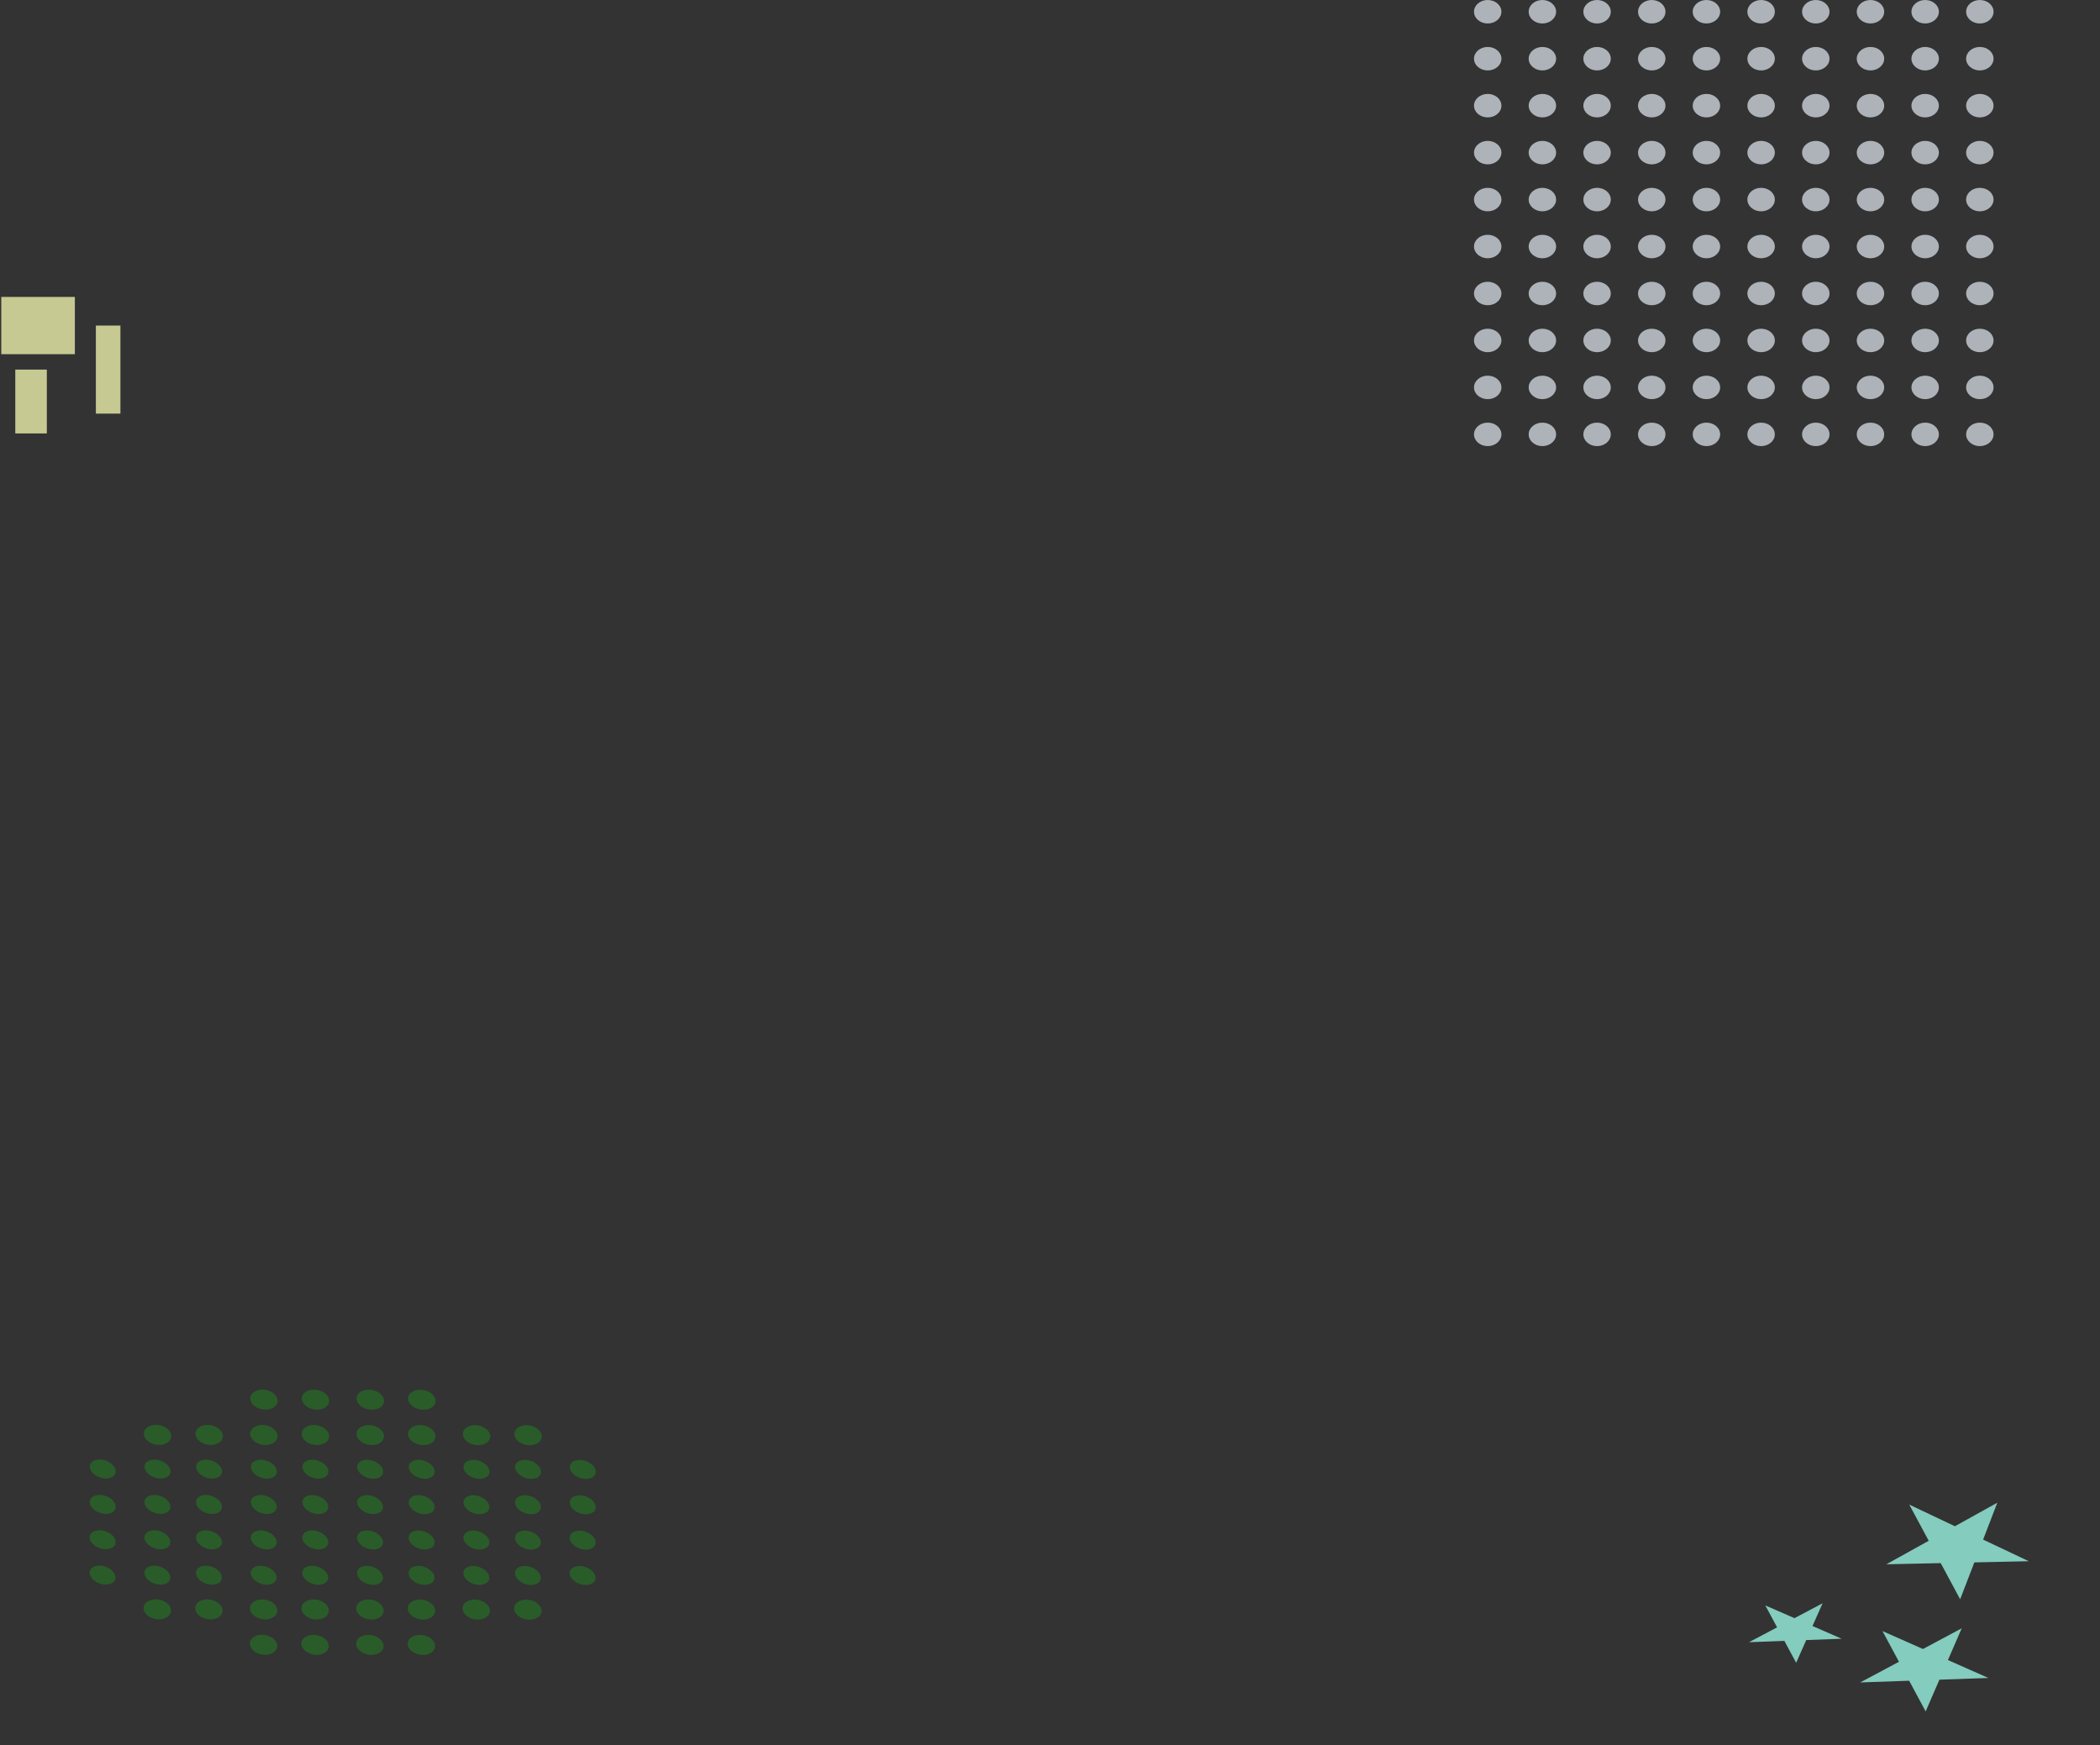 <svg width="473" height="393" viewBox="0 0 473 393" fill="none" xmlns="http://www.w3.org/2000/svg">
<rect x="0" y="0" width="473" height="393" fill="#333333" stroke="none"/>
<g opacity="0.7" clip-path="url(#clip0_319_10165)">
<path d="M445.935 95.175C444.229 95.175 442.846 96.359 442.846 97.819C442.846 99.279 444.229 100.463 445.935 100.463C447.641 100.463 449.024 99.279 449.024 97.819C449.024 96.359 447.641 95.175 445.935 95.175Z" fill="#E1EAF1"/>
<path d="M433.619 95.175C431.913 95.175 430.53 96.359 430.53 97.819C430.53 99.279 431.913 100.463 433.619 100.463C435.325 100.463 436.708 99.279 436.708 97.819C436.708 96.359 435.325 95.175 433.619 95.175Z" fill="#E1EAF1"/>
<path d="M421.303 95.175C419.597 95.175 418.214 96.359 418.214 97.819C418.214 99.279 419.597 100.463 421.303 100.463C423.008 100.463 424.391 99.279 424.391 97.819C424.391 96.359 423.008 95.175 421.303 95.175Z" fill="#E1EAF1"/>
<path d="M408.986 95.175C407.28 95.175 405.897 96.359 405.897 97.819C405.897 99.279 407.28 100.463 408.986 100.463C410.692 100.463 412.075 99.279 412.075 97.819C412.075 96.359 410.692 95.175 408.986 95.175Z" fill="#E1EAF1"/>
<path d="M396.67 95.175C394.964 95.175 393.581 96.359 393.581 97.819C393.581 99.279 394.964 100.463 396.67 100.463C398.376 100.463 399.759 99.279 399.759 97.819C399.759 96.359 398.376 95.175 396.67 95.175Z" fill="#E1EAF1"/>
<path d="M384.354 95.175C382.648 95.175 381.265 96.359 381.265 97.819C381.265 99.279 382.648 100.463 384.354 100.463C386.06 100.463 387.443 99.279 387.443 97.819C387.443 96.359 386.06 95.175 384.354 95.175Z" fill="#E1EAF1"/>
<path d="M372.037 95.175C370.332 95.175 368.949 96.359 368.949 97.819C368.949 99.279 370.332 100.463 372.037 100.463C373.743 100.463 375.126 99.279 375.126 97.819C375.126 96.359 373.743 95.175 372.037 95.175Z" fill="#E1EAF1"/>
<path d="M359.721 95.175C358.015 95.175 356.633 96.359 356.633 97.819C356.633 99.279 358.015 100.463 359.721 100.463C361.427 100.463 362.81 99.279 362.81 97.819C362.81 96.359 361.427 95.175 359.721 95.175Z" fill="#E1EAF1"/>
<path d="M347.405 95.175C345.699 95.175 344.316 96.359 344.316 97.819C344.316 99.279 345.699 100.463 347.405 100.463C349.111 100.463 350.494 99.279 350.494 97.819C350.494 96.359 349.111 95.175 347.405 95.175Z" fill="#E1EAF1"/>
<path d="M335.089 95.175C333.383 95.175 332 96.359 332 97.819C332 99.279 333.383 100.463 335.089 100.463C336.795 100.463 338.177 99.279 338.177 97.819C338.177 96.359 336.795 95.175 335.089 95.175Z" fill="#E1EAF1"/>
<path d="M445.935 84.601C444.229 84.601 442.846 85.785 442.846 87.245C442.846 88.705 444.229 89.889 445.935 89.889C447.641 89.889 449.024 88.705 449.024 87.245C449.024 85.785 447.641 84.601 445.935 84.601Z" fill="#E1EAF1"/>
<path d="M433.619 84.601C431.913 84.601 430.53 85.785 430.53 87.245C430.53 88.705 431.913 89.889 433.619 89.889C435.325 89.889 436.708 88.705 436.708 87.245C436.708 85.785 435.325 84.601 433.619 84.601Z" fill="#E1EAF1"/>
<path d="M421.303 84.601C419.597 84.601 418.214 85.785 418.214 87.245C418.214 88.705 419.597 89.889 421.303 89.889C423.008 89.889 424.391 88.705 424.391 87.245C424.391 85.785 423.008 84.601 421.303 84.601Z" fill="#E1EAF1"/>
<path d="M408.986 84.601C407.28 84.601 405.897 85.785 405.897 87.245C405.897 88.705 407.28 89.889 408.986 89.889C410.692 89.889 412.075 88.705 412.075 87.245C412.075 85.785 410.692 84.601 408.986 84.601Z" fill="#E1EAF1"/>
<path d="M396.67 84.601C394.964 84.601 393.581 85.785 393.581 87.245C393.581 88.705 394.964 89.889 396.67 89.889C398.376 89.889 399.759 88.705 399.759 87.245C399.759 85.785 398.376 84.601 396.67 84.601Z" fill="#E1EAF1"/>
<path d="M384.354 84.601C382.648 84.601 381.265 85.785 381.265 87.245C381.265 88.705 382.648 89.889 384.354 89.889C386.06 89.889 387.443 88.705 387.443 87.245C387.443 85.785 386.06 84.601 384.354 84.601Z" fill="#E1EAF1"/>
<path d="M372.037 84.601C370.332 84.601 368.949 85.785 368.949 87.245C368.949 88.705 370.332 89.889 372.037 89.889C373.743 89.889 375.126 88.705 375.126 87.245C375.126 85.785 373.743 84.601 372.037 84.601Z" fill="#E1EAF1"/>
<path d="M359.721 84.601C358.015 84.601 356.633 85.785 356.633 87.245C356.633 88.705 358.015 89.889 359.721 89.889C361.427 89.889 362.81 88.705 362.81 87.245C362.81 85.785 361.427 84.601 359.721 84.601Z" fill="#E1EAF1"/>
<path d="M347.405 84.601C345.699 84.601 344.316 85.785 344.316 87.245C344.316 88.705 345.699 89.889 347.405 89.889C349.111 89.889 350.494 88.705 350.494 87.245C350.494 85.785 349.111 84.601 347.405 84.601Z" fill="#E1EAF1"/>
<path d="M335.089 84.601C333.383 84.601 332 85.785 332 87.245C332 88.705 333.383 89.889 335.089 89.889C336.795 89.889 338.177 88.705 338.177 87.245C338.177 85.785 336.795 84.601 335.089 84.601Z" fill="#E1EAF1"/>
<path d="M445.935 74.025C444.229 74.025 442.846 75.209 442.846 76.669C442.846 78.129 444.229 79.312 445.935 79.312C447.641 79.312 449.024 78.129 449.024 76.669C449.024 75.209 447.641 74.025 445.935 74.025Z" fill="#E1EAF1"/>
<path d="M433.619 74.025C431.913 74.025 430.53 75.209 430.53 76.669C430.53 78.129 431.913 79.312 433.619 79.312C435.325 79.312 436.708 78.129 436.708 76.669C436.708 75.209 435.325 74.025 433.619 74.025Z" fill="#E1EAF1"/>
<path d="M421.303 74.025C419.597 74.025 418.214 75.209 418.214 76.669C418.214 78.129 419.597 79.312 421.303 79.312C423.008 79.312 424.391 78.129 424.391 76.669C424.391 75.209 423.008 74.025 421.303 74.025Z" fill="#E1EAF1"/>
<path d="M408.986 74.025C407.28 74.025 405.897 75.209 405.897 76.669C405.897 78.129 407.28 79.312 408.986 79.312C410.692 79.312 412.075 78.129 412.075 76.669C412.075 75.209 410.692 74.025 408.986 74.025Z" fill="#E1EAF1"/>
<path d="M396.67 74.025C394.964 74.025 393.581 75.209 393.581 76.669C393.581 78.129 394.964 79.312 396.67 79.312C398.376 79.312 399.759 78.129 399.759 76.669C399.759 75.209 398.376 74.025 396.67 74.025Z" fill="#E1EAF1"/>
<path d="M384.354 74.025C382.648 74.025 381.265 75.209 381.265 76.669C381.265 78.129 382.648 79.312 384.354 79.312C386.06 79.312 387.443 78.129 387.443 76.669C387.443 75.209 386.06 74.025 384.354 74.025Z" fill="#E1EAF1"/>
<path d="M372.037 74.025C370.332 74.025 368.949 75.209 368.949 76.669C368.949 78.129 370.332 79.312 372.037 79.312C373.743 79.312 375.126 78.129 375.126 76.669C375.126 75.209 373.743 74.025 372.037 74.025Z" fill="#E1EAF1"/>
<path d="M359.721 74.025C358.015 74.025 356.633 75.209 356.633 76.669C356.633 78.129 358.015 79.312 359.721 79.312C361.427 79.312 362.81 78.129 362.81 76.669C362.81 75.209 361.427 74.025 359.721 74.025Z" fill="#E1EAF1"/>
<path d="M347.405 74.025C345.699 74.025 344.316 75.209 344.316 76.669C344.316 78.129 345.699 79.312 347.405 79.312C349.111 79.312 350.494 78.129 350.494 76.669C350.494 75.209 349.111 74.025 347.405 74.025Z" fill="#E1EAF1"/>
<path d="M335.089 74.025C333.383 74.025 332 75.209 332 76.669C332 78.129 333.383 79.312 335.089 79.312C336.795 79.312 338.177 78.129 338.177 76.669C338.177 75.209 336.795 74.025 335.089 74.025Z" fill="#E1EAF1"/>
<path d="M445.935 63.451C444.229 63.451 442.846 64.634 442.846 66.094C442.846 67.555 444.229 68.738 445.935 68.738C447.641 68.738 449.024 67.555 449.024 66.094C449.024 64.634 447.641 63.451 445.935 63.451Z" fill="#E1EAF1"/>
<path d="M433.619 63.451C431.913 63.451 430.53 64.634 430.53 66.094C430.53 67.555 431.913 68.738 433.619 68.738C435.325 68.738 436.708 67.555 436.708 66.094C436.708 64.634 435.325 63.451 433.619 63.451Z" fill="#E1EAF1"/>
<path d="M421.303 63.451C419.597 63.451 418.214 64.634 418.214 66.094C418.214 67.555 419.597 68.738 421.303 68.738C423.008 68.738 424.391 67.555 424.391 66.094C424.391 64.634 423.008 63.451 421.303 63.451Z" fill="#E1EAF1"/>
<path d="M408.986 63.451C407.28 63.451 405.897 64.634 405.897 66.094C405.897 67.555 407.28 68.738 408.986 68.738C410.692 68.738 412.075 67.555 412.075 66.094C412.075 64.634 410.692 63.451 408.986 63.451Z" fill="#E1EAF1"/>
<path d="M396.67 63.451C394.964 63.451 393.581 64.634 393.581 66.094C393.581 67.555 394.964 68.738 396.67 68.738C398.376 68.738 399.759 67.555 399.759 66.094C399.759 64.634 398.376 63.451 396.67 63.451Z" fill="#E1EAF1"/>
<path d="M384.354 63.451C382.648 63.451 381.265 64.634 381.265 66.094C381.265 67.555 382.648 68.738 384.354 68.738C386.06 68.738 387.443 67.555 387.443 66.094C387.443 64.634 386.06 63.451 384.354 63.451Z" fill="#E1EAF1"/>
<path d="M372.037 63.451C370.332 63.451 368.949 64.634 368.949 66.094C368.949 67.555 370.332 68.738 372.037 68.738C373.743 68.738 375.126 67.555 375.126 66.094C375.126 64.634 373.743 63.451 372.037 63.451Z" fill="#E1EAF1"/>
<path d="M359.721 63.451C358.015 63.451 356.633 64.634 356.633 66.094C356.633 67.555 358.015 68.738 359.721 68.738C361.427 68.738 362.81 67.555 362.81 66.094C362.81 64.634 361.427 63.451 359.721 63.451Z" fill="#E1EAF1"/>
<path d="M347.405 63.451C345.699 63.451 344.316 64.634 344.316 66.094C344.316 67.555 345.699 68.738 347.405 68.738C349.111 68.738 350.494 67.555 350.494 66.094C350.494 64.634 349.111 63.451 347.405 63.451Z" fill="#E1EAF1"/>
<path d="M335.089 63.451C333.383 63.451 332 64.634 332 66.094C332 67.555 333.383 68.738 335.089 68.738C336.795 68.738 338.177 67.555 338.177 66.094C338.177 64.634 336.795 63.451 335.089 63.451Z" fill="#E1EAF1"/>
<path d="M445.935 52.875C444.229 52.875 442.846 54.058 442.846 55.518C442.846 56.978 444.229 58.162 445.935 58.162C447.641 58.162 449.024 56.978 449.024 55.518C449.024 54.058 447.641 52.875 445.935 52.875Z" fill="#E1EAF1"/>
<path d="M433.619 52.875C431.913 52.875 430.53 54.058 430.53 55.518C430.53 56.978 431.913 58.162 433.619 58.162C435.325 58.162 436.708 56.978 436.708 55.518C436.708 54.058 435.325 52.875 433.619 52.875Z" fill="#E1EAF1"/>
<path d="M421.303 52.875C419.597 52.875 418.214 54.058 418.214 55.518C418.214 56.978 419.597 58.162 421.303 58.162C423.008 58.162 424.391 56.978 424.391 55.518C424.391 54.058 423.008 52.875 421.303 52.875Z" fill="#E1EAF1"/>
<path d="M408.986 52.875C407.28 52.875 405.897 54.058 405.897 55.518C405.897 56.978 407.28 58.162 408.986 58.162C410.692 58.162 412.075 56.978 412.075 55.518C412.075 54.058 410.692 52.875 408.986 52.875Z" fill="#E1EAF1"/>
<path d="M396.67 52.875C394.964 52.875 393.581 54.058 393.581 55.518C393.581 56.978 394.964 58.162 396.67 58.162C398.376 58.162 399.759 56.978 399.759 55.518C399.759 54.058 398.376 52.875 396.67 52.875Z" fill="#E1EAF1"/>
<path d="M384.354 52.875C382.648 52.875 381.265 54.058 381.265 55.518C381.265 56.978 382.648 58.162 384.354 58.162C386.06 58.162 387.443 56.978 387.443 55.518C387.443 54.058 386.06 52.875 384.354 52.875Z" fill="#E1EAF1"/>
<path d="M372.037 52.875C370.332 52.875 368.949 54.058 368.949 55.518C368.949 56.978 370.332 58.162 372.037 58.162C373.743 58.162 375.126 56.978 375.126 55.518C375.126 54.058 373.743 52.875 372.037 52.875Z" fill="#E1EAF1"/>
<path d="M359.721 52.875C358.015 52.875 356.633 54.058 356.633 55.518C356.633 56.978 358.015 58.162 359.721 58.162C361.427 58.162 362.81 56.978 362.81 55.518C362.81 54.058 361.427 52.875 359.721 52.875Z" fill="#E1EAF1"/>
<path d="M347.405 52.875C345.699 52.875 344.316 54.058 344.316 55.518C344.316 56.978 345.699 58.162 347.405 58.162C349.111 58.162 350.494 56.978 350.494 55.518C350.494 54.058 349.111 52.875 347.405 52.875Z" fill="#E1EAF1"/>
<path d="M335.089 52.875C333.383 52.875 332 54.058 332 55.518C332 56.978 333.383 58.162 335.089 58.162C336.795 58.162 338.177 56.978 338.177 55.518C338.177 54.058 336.795 52.875 335.089 52.875Z" fill="#E1EAF1"/>
<path d="M445.935 42.3C444.229 42.3 442.846 43.484 442.846 44.944C442.846 46.404 444.229 47.588 445.935 47.588C447.641 47.588 449.024 46.404 449.024 44.944C449.024 43.484 447.641 42.3 445.935 42.3Z" fill="#E1EAF1"/>
<path d="M433.619 42.3C431.913 42.3 430.53 43.484 430.53 44.944C430.53 46.404 431.913 47.588 433.619 47.588C435.325 47.588 436.708 46.404 436.708 44.944C436.708 43.484 435.325 42.3 433.619 42.3Z" fill="#E1EAF1"/>
<path d="M421.303 42.3C419.597 42.3 418.214 43.484 418.214 44.944C418.214 46.404 419.597 47.588 421.303 47.588C423.008 47.588 424.391 46.404 424.391 44.944C424.391 43.484 423.008 42.3 421.303 42.3Z" fill="#E1EAF1"/>
<path d="M408.986 42.3C407.28 42.3 405.897 43.484 405.897 44.944C405.897 46.404 407.28 47.588 408.986 47.588C410.692 47.588 412.075 46.404 412.075 44.944C412.075 43.484 410.692 42.3 408.986 42.3Z" fill="#E1EAF1"/>
<path d="M396.67 42.3C394.964 42.3 393.581 43.484 393.581 44.944C393.581 46.404 394.964 47.588 396.67 47.588C398.376 47.588 399.759 46.404 399.759 44.944C399.759 43.484 398.376 42.3 396.67 42.3Z" fill="#E1EAF1"/>
<path d="M384.354 42.3C382.648 42.3 381.265 43.484 381.265 44.944C381.265 46.404 382.648 47.588 384.354 47.588C386.06 47.588 387.443 46.404 387.443 44.944C387.443 43.484 386.06 42.3 384.354 42.3Z" fill="#E1EAF1"/>
<path d="M372.037 42.3C370.332 42.3 368.949 43.484 368.949 44.944C368.949 46.404 370.332 47.588 372.037 47.588C373.743 47.588 375.126 46.404 375.126 44.944C375.126 43.484 373.743 42.3 372.037 42.3Z" fill="#E1EAF1"/>
<path d="M359.721 42.3C358.015 42.3 356.633 43.484 356.633 44.944C356.633 46.404 358.015 47.588 359.721 47.588C361.427 47.588 362.81 46.404 362.81 44.944C362.81 43.484 361.427 42.3 359.721 42.3Z" fill="#E1EAF1"/>
<path d="M347.405 42.3C345.699 42.3 344.316 43.484 344.316 44.944C344.316 46.404 345.699 47.588 347.405 47.588C349.111 47.588 350.494 46.404 350.494 44.944C350.494 43.484 349.111 42.3 347.405 42.3Z" fill="#E1EAF1"/>
<path d="M335.089 42.3C333.383 42.3 332 43.484 332 44.944C332 46.404 333.383 47.588 335.089 47.588C336.795 47.588 338.177 46.404 338.177 44.944C338.177 43.484 336.795 42.3 335.089 42.3Z" fill="#E1EAF1"/>
<path d="M445.935 31.726C444.229 31.726 442.846 32.91 442.846 34.37C442.846 35.83 444.229 37.014 445.935 37.014C447.641 37.014 449.024 35.83 449.024 34.37C449.024 32.91 447.641 31.726 445.935 31.726Z" fill="#E1EAF1"/>
<path d="M433.619 31.726C431.913 31.726 430.53 32.91 430.53 34.37C430.53 35.83 431.913 37.014 433.619 37.014C435.325 37.014 436.708 35.83 436.708 34.37C436.708 32.91 435.325 31.726 433.619 31.726Z" fill="#E1EAF1"/>
<path d="M421.303 31.726C419.597 31.726 418.214 32.91 418.214 34.37C418.214 35.83 419.597 37.014 421.303 37.014C423.008 37.014 424.391 35.83 424.391 34.37C424.391 32.91 423.008 31.726 421.303 31.726Z" fill="#E1EAF1"/>
<path d="M408.986 31.726C407.28 31.726 405.897 32.91 405.897 34.37C405.897 35.83 407.28 37.014 408.986 37.014C410.692 37.014 412.075 35.83 412.075 34.37C412.075 32.91 410.692 31.726 408.986 31.726Z" fill="#E1EAF1"/>
<path d="M396.67 31.726C394.964 31.726 393.581 32.91 393.581 34.37C393.581 35.83 394.964 37.014 396.67 37.014C398.376 37.014 399.759 35.83 399.759 34.37C399.759 32.91 398.376 31.726 396.67 31.726Z" fill="#E1EAF1"/>
<path d="M384.354 31.726C382.648 31.726 381.265 32.91 381.265 34.37C381.265 35.83 382.648 37.014 384.354 37.014C386.06 37.014 387.443 35.83 387.443 34.37C387.443 32.91 386.06 31.726 384.354 31.726Z" fill="#E1EAF1"/>
<path d="M372.037 31.726C370.332 31.726 368.949 32.91 368.949 34.37C368.949 35.83 370.332 37.014 372.037 37.014C373.743 37.014 375.126 35.83 375.126 34.37C375.126 32.91 373.743 31.726 372.037 31.726Z" fill="#E1EAF1"/>
<path d="M359.721 31.726C358.015 31.726 356.633 32.91 356.633 34.37C356.633 35.83 358.015 37.014 359.721 37.014C361.427 37.014 362.81 35.83 362.81 34.37C362.81 32.91 361.427 31.726 359.721 31.726Z" fill="#E1EAF1"/>
<path d="M347.405 31.726C345.699 31.726 344.316 32.91 344.316 34.37C344.316 35.83 345.699 37.014 347.405 37.014C349.111 37.014 350.494 35.83 350.494 34.37C350.494 32.91 349.111 31.726 347.405 31.726Z" fill="#E1EAF1"/>
<path d="M335.089 31.726C333.383 31.726 332 32.91 332 34.37C332 35.83 333.383 37.014 335.089 37.014C336.795 37.014 338.177 35.83 338.177 34.37C338.177 32.91 336.795 31.726 335.089 31.726Z" fill="#E1EAF1"/>
<path d="M445.935 21.15C444.229 21.15 442.846 22.334 442.846 23.794C442.846 25.254 444.229 26.438 445.935 26.438C447.641 26.438 449.024 25.254 449.024 23.794C449.024 22.334 447.641 21.15 445.935 21.15Z" fill="#E1EAF1"/>
<path d="M433.619 21.15C431.913 21.15 430.53 22.334 430.53 23.794C430.53 25.254 431.913 26.438 433.619 26.438C435.325 26.438 436.708 25.254 436.708 23.794C436.708 22.334 435.325 21.15 433.619 21.15Z" fill="#E1EAF1"/>
<path d="M421.303 21.15C419.597 21.15 418.214 22.334 418.214 23.794C418.214 25.254 419.597 26.438 421.303 26.438C423.008 26.438 424.391 25.254 424.391 23.794C424.391 22.334 423.008 21.15 421.303 21.15Z" fill="#E1EAF1"/>
<path d="M408.986 21.15C407.28 21.15 405.897 22.334 405.897 23.794C405.897 25.254 407.28 26.438 408.986 26.438C410.692 26.438 412.075 25.254 412.075 23.794C412.075 22.334 410.692 21.15 408.986 21.15Z" fill="#E1EAF1"/>
<path d="M396.67 21.15C394.964 21.15 393.581 22.334 393.581 23.794C393.581 25.254 394.964 26.438 396.67 26.438C398.376 26.438 399.759 25.254 399.759 23.794C399.759 22.334 398.376 21.15 396.67 21.15Z" fill="#E1EAF1"/>
<path d="M384.354 21.15C382.648 21.15 381.265 22.334 381.265 23.794C381.265 25.254 382.648 26.438 384.354 26.438C386.06 26.438 387.443 25.254 387.443 23.794C387.443 22.334 386.06 21.15 384.354 21.15Z" fill="#E1EAF1"/>
<path d="M372.037 21.15C370.332 21.15 368.949 22.334 368.949 23.794C368.949 25.254 370.332 26.438 372.037 26.438C373.743 26.438 375.126 25.254 375.126 23.794C375.126 22.334 373.743 21.15 372.037 21.15Z" fill="#E1EAF1"/>
<path d="M359.721 21.15C358.015 21.15 356.633 22.334 356.633 23.794C356.633 25.254 358.015 26.438 359.721 26.438C361.427 26.438 362.81 25.254 362.81 23.794C362.81 22.334 361.427 21.15 359.721 21.15Z" fill="#E1EAF1"/>
<path d="M347.405 21.15C345.699 21.15 344.316 22.334 344.316 23.794C344.316 25.254 345.699 26.438 347.405 26.438C349.111 26.438 350.494 25.254 350.494 23.794C350.494 22.334 349.111 21.15 347.405 21.15Z" fill="#E1EAF1"/>
<path d="M335.089 21.15C333.383 21.15 332 22.334 332 23.794C332 25.254 333.383 26.438 335.089 26.438C336.795 26.438 338.177 25.254 338.177 23.794C338.177 22.334 336.795 21.15 335.089 21.15Z" fill="#E1EAF1"/>
<path d="M445.935 10.574C444.229 10.574 442.846 11.758 442.846 13.218C442.846 14.678 444.229 15.861 445.935 15.861C447.641 15.861 449.024 14.678 449.024 13.218C449.024 11.758 447.641 10.574 445.935 10.574Z" fill="#E1EAF1"/>
<path d="M433.619 10.574C431.913 10.574 430.53 11.758 430.53 13.218C430.53 14.678 431.913 15.861 433.619 15.861C435.325 15.861 436.708 14.678 436.708 13.218C436.708 11.758 435.325 10.574 433.619 10.574Z" fill="#E1EAF1"/>
<path d="M421.303 10.574C419.597 10.574 418.214 11.758 418.214 13.218C418.214 14.678 419.597 15.861 421.303 15.861C423.008 15.861 424.391 14.678 424.391 13.218C424.391 11.758 423.008 10.574 421.303 10.574Z" fill="#E1EAF1"/>
<path d="M408.986 10.574C407.28 10.574 405.897 11.758 405.897 13.218C405.897 14.678 407.28 15.861 408.986 15.861C410.692 15.861 412.075 14.678 412.075 13.218C412.075 11.758 410.692 10.574 408.986 10.574Z" fill="#E1EAF1"/>
<path d="M396.67 10.574C394.964 10.574 393.581 11.758 393.581 13.218C393.581 14.678 394.964 15.861 396.67 15.861C398.376 15.861 399.759 14.678 399.759 13.218C399.759 11.758 398.376 10.574 396.67 10.574Z" fill="#E1EAF1"/>
<path d="M384.354 10.574C382.648 10.574 381.265 11.758 381.265 13.218C381.265 14.678 382.648 15.861 384.354 15.861C386.06 15.861 387.443 14.678 387.443 13.218C387.443 11.758 386.06 10.574 384.354 10.574Z" fill="#E1EAF1"/>
<path d="M372.037 10.574C370.332 10.574 368.949 11.758 368.949 13.218C368.949 14.678 370.332 15.861 372.037 15.861C373.743 15.861 375.126 14.678 375.126 13.218C375.126 11.758 373.743 10.574 372.037 10.574Z" fill="#E1EAF1"/>
<path d="M359.721 10.574C358.015 10.574 356.633 11.758 356.633 13.218C356.633 14.678 358.015 15.861 359.721 15.861C361.427 15.861 362.81 14.678 362.81 13.218C362.81 11.758 361.427 10.574 359.721 10.574Z" fill="#E1EAF1"/>
<path d="M347.405 10.574C345.699 10.574 344.316 11.758 344.316 13.218C344.316 14.678 345.699 15.861 347.405 15.861C349.111 15.861 350.494 14.678 350.494 13.218C350.494 11.758 349.111 10.574 347.405 10.574Z" fill="#E1EAF1"/>
<path d="M335.089 10.574C333.383 10.574 332 11.758 332 13.218C332 14.678 333.383 15.861 335.089 15.861C336.795 15.861 338.177 14.678 338.177 13.218C338.177 11.758 336.795 10.574 335.089 10.574Z" fill="#E1EAF1"/>
<path d="M445.935 -0C444.229 -0 442.846 1.183 442.846 2.643C442.846 4.103 444.229 5.287 445.935 5.287C447.641 5.287 449.024 4.103 449.024 2.643C449.024 1.183 447.641 -0 445.935 -0Z" fill="#E1EAF1"/>
<path d="M433.619 -0C431.913 -0 430.53 1.183 430.53 2.643C430.53 4.103 431.913 5.287 433.619 5.287C435.325 5.287 436.708 4.103 436.708 2.643C436.708 1.183 435.325 -0 433.619 -0Z" fill="#E1EAF1"/>
<path d="M421.303 -0C419.597 -0 418.214 1.183 418.214 2.643C418.214 4.103 419.597 5.287 421.303 5.287C423.008 5.287 424.391 4.103 424.391 2.643C424.391 1.183 423.008 -0 421.303 -0Z" fill="#E1EAF1"/>
<path d="M408.986 -0C407.28 -0 405.897 1.183 405.897 2.643C405.897 4.103 407.28 5.287 408.986 5.287C410.692 5.287 412.075 4.103 412.075 2.643C412.075 1.183 410.692 -0 408.986 -0Z" fill="#E1EAF1"/>
<path d="M396.67 -0C394.964 -0 393.581 1.183 393.581 2.643C393.581 4.103 394.964 5.287 396.67 5.287C398.376 5.287 399.759 4.103 399.759 2.643C399.759 1.183 398.376 -0 396.67 -0Z" fill="#E1EAF1"/>
<path d="M384.354 -0C382.648 -0 381.265 1.183 381.265 2.643C381.265 4.103 382.648 5.287 384.354 5.287C386.06 5.287 387.443 4.103 387.443 2.643C387.443 1.183 386.06 -0 384.354 -0Z" fill="#E1EAF1"/>
<path d="M372.037 -0C370.332 -0 368.949 1.183 368.949 2.643C368.949 4.103 370.332 5.287 372.037 5.287C373.743 5.287 375.126 4.103 375.126 2.643C375.126 1.183 373.743 -0 372.037 -0Z" fill="#E1EAF1"/>
<path d="M359.721 -0C358.015 -0 356.633 1.183 356.633 2.643C356.633 4.103 358.015 5.287 359.721 5.287C361.427 5.287 362.81 4.103 362.81 2.643C362.81 1.183 361.427 -0 359.721 -0Z" fill="#E1EAF1"/>
<path d="M347.405 -0C345.699 -0 344.316 1.183 344.316 2.643C344.316 4.103 345.699 5.287 347.405 5.287C349.111 5.287 350.494 4.103 350.494 2.643C350.494 1.183 349.111 -0 347.405 -0Z" fill="#E1EAF1"/>
<path d="M335.089 -0C333.383 -0 332 1.183 332 2.643C332 4.103 333.383 5.287 335.089 5.287C336.795 5.287 338.177 4.103 338.177 2.643C338.177 1.183 336.795 -0 335.089 -0Z" fill="#E1EAF1"/>
</g>
<ellipse cx="2.861" cy="2.225" rx="2.861" ry="2.225" transform="matrix(0.807 0.59 -0.807 0.59 22.633 327.816)" fill="#00FF01" fill-opacity="0.2"/>
<ellipse cx="2.861" cy="2.225" rx="2.861" ry="2.225" transform="matrix(0.807 0.59 -0.807 0.59 22.619 335.779)" fill="#00FF01" fill-opacity="0.2"/>
<ellipse cx="2.861" cy="2.225" rx="2.861" ry="2.225" transform="matrix(0.807 0.59 -0.807 0.59 22.606 343.742)" fill="#00FF01" fill-opacity="0.2"/>
<ellipse cx="2.861" cy="2.225" rx="2.861" ry="2.225" transform="matrix(0.807 0.59 -0.807 0.59 22.592 351.705)" fill="#00FF01" fill-opacity="0.2"/>
<ellipse cx="2.861" cy="2.543" rx="2.861" ry="2.543" transform="matrix(0.807 0.59 -0.807 0.59 35.236 319.941)" fill="#00FF01" fill-opacity="0.2"/>
<ellipse cx="2.861" cy="2.225" rx="2.861" ry="2.225" transform="matrix(0.807 0.59 -0.807 0.59 34.968 327.828)" fill="#00FF01" fill-opacity="0.2"/>
<ellipse cx="2.861" cy="2.225" rx="2.861" ry="2.225" transform="matrix(0.807 0.59 -0.807 0.59 34.955 335.789)" fill="#00FF01" fill-opacity="0.2"/>
<ellipse cx="2.861" cy="2.225" rx="2.861" ry="2.225" transform="matrix(0.807 0.59 -0.807 0.59 34.941 343.754)" fill="#00FF01" fill-opacity="0.2"/>
<ellipse cx="2.861" cy="2.225" rx="2.861" ry="2.225" transform="matrix(0.807 0.59 -0.807 0.59 34.927 351.717)" fill="#00FF01" fill-opacity="0.2"/>
<ellipse cx="2.861" cy="2.543" rx="2.861" ry="2.543" transform="matrix(0.807 0.59 -0.807 0.59 35.169 359.227)" fill="#00FF01" fill-opacity="0.2"/>
<ellipse cx="2.861" cy="2.543" rx="2.861" ry="2.543" transform="matrix(0.807 0.59 -0.807 0.59 46.85 319.953)" fill="#00FF01" fill-opacity="0.2"/>
<ellipse cx="2.861" cy="2.225" rx="2.861" ry="2.225" transform="matrix(0.807 0.59 -0.807 0.59 46.577 327.838)" fill="#00FF01" fill-opacity="0.2"/>
<ellipse cx="2.861" cy="2.225" rx="2.861" ry="2.225" transform="matrix(0.807 0.59 -0.807 0.59 46.566 335.801)" fill="#00FF01" fill-opacity="0.2"/>
<ellipse cx="2.861" cy="2.225" rx="2.861" ry="2.225" transform="matrix(0.807 0.59 -0.807 0.59 46.552 343.764)" fill="#00FF01" fill-opacity="0.2"/>
<ellipse cx="2.861" cy="2.225" rx="2.861" ry="2.225" transform="matrix(0.807 0.59 -0.807 0.59 46.541 351.729)" fill="#00FF01" fill-opacity="0.2"/>
<ellipse cx="2.861" cy="2.543" rx="2.861" ry="2.543" transform="matrix(0.807 0.59 -0.807 0.59 46.783 359.238)" fill="#00FF01" fill-opacity="0.2"/>
<ellipse cx="2.861" cy="2.543" rx="2.861" ry="2.543" transform="matrix(0.807 0.59 -0.807 0.59 59.196 312)" fill="#00FF01" fill-opacity="0.2"/>
<ellipse cx="2.861" cy="2.543" rx="2.861" ry="2.543" transform="matrix(0.807 0.59 -0.807 0.59 59.182 319.963)" fill="#00FF01" fill-opacity="0.2"/>
<ellipse cx="2.861" cy="2.225" rx="2.861" ry="2.225" transform="matrix(0.807 0.59 -0.807 0.59 58.918 327.85)" fill="#00FF01" fill-opacity="0.2"/>
<ellipse cx="2.861" cy="2.225" rx="2.861" ry="2.225" transform="matrix(0.807 0.59 -0.807 0.59 58.901 335.812)" fill="#00FF01" fill-opacity="0.2"/>
<ellipse cx="2.861" cy="2.225" rx="2.861" ry="2.225" transform="matrix(0.807 0.59 -0.807 0.59 58.888 343.775)" fill="#00FF01" fill-opacity="0.2"/>
<ellipse cx="2.861" cy="2.225" rx="2.861" ry="2.225" transform="matrix(0.807 0.59 -0.807 0.59 58.877 351.738)" fill="#00FF01" fill-opacity="0.2"/>
<ellipse cx="2.861" cy="2.543" rx="2.861" ry="2.543" transform="matrix(0.807 0.59 -0.807 0.59 59.119 359.248)" fill="#00FF01" fill-opacity="0.2"/>
<ellipse cx="2.861" cy="2.543" rx="2.861" ry="2.543" transform="matrix(0.807 0.59 -0.807 0.59 70.807 312.01)" fill="#00FF01" fill-opacity="0.2"/>
<ellipse cx="2.861" cy="2.543" rx="2.861" ry="2.543" transform="matrix(0.807 0.59 -0.807 0.59 70.793 319.975)" fill="#00FF01" fill-opacity="0.2"/>
<ellipse cx="2.861" cy="2.225" rx="2.861" ry="2.225" transform="matrix(0.807 0.59 -0.807 0.59 70.526 327.857)" fill="#00FF01" fill-opacity="0.2"/>
<ellipse cx="2.861" cy="2.225" rx="2.861" ry="2.225" transform="matrix(0.807 0.59 -0.807 0.59 70.515 335.822)" fill="#00FF01" fill-opacity="0.2"/>
<ellipse cx="2.861" cy="2.225" rx="2.861" ry="2.225" transform="matrix(0.807 0.59 -0.807 0.59 70.499 343.785)" fill="#00FF01" fill-opacity="0.2"/>
<ellipse cx="2.861" cy="2.225" rx="2.861" ry="2.225" transform="matrix(0.807 0.59 -0.807 0.59 70.487 351.748)" fill="#00FF01" fill-opacity="0.2"/>
<ellipse cx="2.861" cy="2.543" rx="2.861" ry="2.543" transform="matrix(0.807 0.59 -0.807 0.59 70.73 359.258)" fill="#00FF01" fill-opacity="0.2"/>
<ellipse cx="2.861" cy="2.543" rx="2.861" ry="2.543" transform="matrix(0.807 0.59 -0.807 0.59 83.148 312.021)" fill="#00FF01" fill-opacity="0.2"/>
<ellipse cx="2.861" cy="2.543" rx="2.861" ry="2.543" transform="matrix(0.807 0.59 -0.807 0.59 83.131 319.984)" fill="#00FF01" fill-opacity="0.2"/>
<ellipse cx="2.861" cy="2.225" rx="2.861" ry="2.225" transform="matrix(0.807 0.59 -0.807 0.59 82.861 327.869)" fill="#00FF01" fill-opacity="0.2"/>
<ellipse cx="2.861" cy="2.225" rx="2.861" ry="2.225" transform="matrix(0.807 0.59 -0.807 0.59 82.85 335.832)" fill="#00FF01" fill-opacity="0.2"/>
<ellipse cx="2.861" cy="2.225" rx="2.861" ry="2.225" transform="matrix(0.807 0.59 -0.807 0.59 82.837 343.797)" fill="#00FF01" fill-opacity="0.2"/>
<ellipse cx="2.861" cy="2.225" rx="2.861" ry="2.225" transform="matrix(0.807 0.59 -0.807 0.59 82.823 351.76)" fill="#00FF01" fill-opacity="0.2"/>
<ellipse cx="2.861" cy="2.543" rx="2.861" ry="2.543" transform="matrix(0.807 0.59 -0.807 0.59 83.065 359.27)" fill="#00FF01" fill-opacity="0.2"/>
<ellipse cx="2.861" cy="2.543" rx="2.861" ry="2.543" transform="matrix(0.807 0.59 -0.807 0.59 94.756 312.031)" fill="#00FF01" fill-opacity="0.2"/>
<ellipse cx="2.861" cy="2.543" rx="2.861" ry="2.543" transform="matrix(0.807 0.59 -0.807 0.59 94.74 319.994)" fill="#00FF01" fill-opacity="0.2"/>
<ellipse cx="2.861" cy="2.225" rx="2.861" ry="2.225" transform="matrix(0.807 0.59 -0.807 0.59 94.473 327.881)" fill="#00FF01" fill-opacity="0.2"/>
<ellipse cx="2.861" cy="2.225" rx="2.861" ry="2.225" transform="matrix(0.807 0.59 -0.807 0.59 94.462 335.842)" fill="#00FF01" fill-opacity="0.2"/>
<ellipse cx="2.861" cy="2.225" rx="2.861" ry="2.225" transform="matrix(0.807 0.59 -0.807 0.59 94.448 343.807)" fill="#00FF01" fill-opacity="0.2"/>
<ellipse cx="2.861" cy="2.225" rx="2.861" ry="2.225" transform="matrix(0.807 0.59 -0.807 0.59 94.434 351.77)" fill="#00FF01" fill-opacity="0.2"/>
<ellipse cx="2.861" cy="2.543" rx="2.861" ry="2.543" transform="matrix(0.807 0.59 -0.807 0.59 94.679 359.279)" fill="#00FF01" fill-opacity="0.2"/>
<ellipse cx="2.861" cy="2.543" rx="2.861" ry="2.543" transform="matrix(0.807 0.59 -0.807 0.59 107.078 320.006)" fill="#00FF01" fill-opacity="0.2"/>
<ellipse cx="2.861" cy="2.225" rx="2.861" ry="2.225" transform="matrix(0.807 0.59 -0.807 0.59 106.811 327.891)" fill="#00FF01" fill-opacity="0.2"/>
<ellipse cx="2.861" cy="2.225" rx="2.861" ry="2.225" transform="matrix(0.807 0.59 -0.807 0.59 106.797 335.855)" fill="#00FF01" fill-opacity="0.2"/>
<ellipse cx="2.861" cy="2.225" rx="2.861" ry="2.225" transform="matrix(0.807 0.59 -0.807 0.59 106.783 343.816)" fill="#00FF01" fill-opacity="0.2"/>
<ellipse cx="2.861" cy="2.225" rx="2.861" ry="2.225" transform="matrix(0.807 0.59 -0.807 0.59 106.769 351.781)" fill="#00FF01" fill-opacity="0.2"/>
<ellipse cx="2.861" cy="2.543" rx="2.861" ry="2.543" transform="matrix(0.807 0.59 -0.807 0.59 107.009 359.291)" fill="#00FF01" fill-opacity="0.2"/>
<ellipse cx="2.861" cy="2.543" rx="2.861" ry="2.543" transform="matrix(0.807 0.59 -0.807 0.59 59.108 367.211)" fill="#00FF01" fill-opacity="0.2"/>
<ellipse cx="2.861" cy="2.543" rx="2.861" ry="2.543" transform="matrix(0.807 0.59 -0.807 0.59 70.716 367.223)" fill="#00FF01" fill-opacity="0.2"/>
<ellipse cx="2.861" cy="2.543" rx="2.861" ry="2.543" transform="matrix(0.807 0.59 -0.807 0.59 83.052 367.232)" fill="#00FF01" fill-opacity="0.2"/>
<ellipse cx="2.861" cy="2.543" rx="2.861" ry="2.543" transform="matrix(0.807 0.59 -0.807 0.59 94.665 367.244)" fill="#00FF01" fill-opacity="0.2"/>
<ellipse cx="2.861" cy="2.543" rx="2.861" ry="2.543" transform="matrix(0.807 0.59 -0.807 0.59 118.689 320.016)" fill="#00FF01" fill-opacity="0.2"/>
<ellipse cx="2.861" cy="2.225" rx="2.861" ry="2.225" transform="matrix(0.807 0.59 -0.807 0.59 118.419 327.9)" fill="#00FF01" fill-opacity="0.2"/>
<ellipse cx="2.861" cy="2.225" rx="2.861" ry="2.225" transform="matrix(0.807 0.59 -0.807 0.59 118.405 335.863)" fill="#00FF01" fill-opacity="0.2"/>
<ellipse cx="2.861" cy="2.225" rx="2.861" ry="2.225" transform="matrix(0.807 0.59 -0.807 0.59 118.394 343.828)" fill="#00FF01" fill-opacity="0.2"/>
<ellipse cx="2.861" cy="2.225" rx="2.861" ry="2.225" transform="matrix(0.807 0.59 -0.807 0.59 118.38 351.791)" fill="#00FF01" fill-opacity="0.2"/>
<ellipse cx="2.861" cy="2.543" rx="2.861" ry="2.543" transform="matrix(0.807 0.59 -0.807 0.59 118.623 359.301)" fill="#00FF01" fill-opacity="0.2"/>
<ellipse cx="2.861" cy="2.225" rx="2.861" ry="2.225" transform="matrix(0.807 0.59 -0.807 0.59 130.757 327.912)" fill="#00FF01" fill-opacity="0.2"/>
<ellipse cx="2.861" cy="2.225" rx="2.861" ry="2.225" transform="matrix(0.807 0.59 -0.807 0.59 130.743 335.875)" fill="#00FF01" fill-opacity="0.2"/>
<ellipse cx="2.861" cy="2.225" rx="2.861" ry="2.225" transform="matrix(0.807 0.59 -0.807 0.59 130.729 343.838)" fill="#00FF01" fill-opacity="0.2"/>
<ellipse cx="2.861" cy="2.225" rx="2.861" ry="2.225" transform="matrix(0.807 0.59 -0.807 0.59 130.716 351.801)" fill="#00FF01" fill-opacity="0.2"/>
<path d="M418.988 378.881L427.72 374.225L424.006 367.316L433.117 371.348L441.849 366.693L438.748 373.84L447.859 377.872L436.831 378.257L433.73 385.405L430.016 378.495L418.988 378.881Z" fill="#9FFFEA" fill-opacity="0.75"/>
<path d="M393.935 369.822L400.269 366.472L397.616 361.537L404.185 364.402L410.519 361.052L408.244 366.172L414.812 369.037L406.838 369.337L404.562 374.458L401.909 369.522L393.935 369.822Z" fill="#9FFFEA" fill-opacity="0.75"/>
<path d="M424.87 352.274L434.419 346.977L430.042 338.834L440.321 343.703L449.87 338.405L446.674 346.712L456.954 351.581L444.699 351.846L441.502 360.153L437.125 352.01L424.87 352.274Z" fill="#9FFFEA" fill-opacity="0.75"/>
<rect x="27.121" y="93.148" width="5.525" height="19.835" transform="rotate(180 27.121 93.148)" fill="#F6FCB1" fill-opacity="0.75"/>
<rect x="16.861" y="79.76" width="16.573" height="12.893" transform="rotate(180 16.861 79.76)" fill="#F6FCB1" fill-opacity="0.75"/>
<rect x="10.548" y="97.611" width="7.103" height="14.381" transform="rotate(180 10.548 97.611)" fill="#F6FCB1" fill-opacity="0.75"/>
<defs>
<clipPath id="clip0_319_10165">
<rect width="118" height="101" fill="white" transform="translate(332)"/>
</clipPath>
</defs>
</svg>
